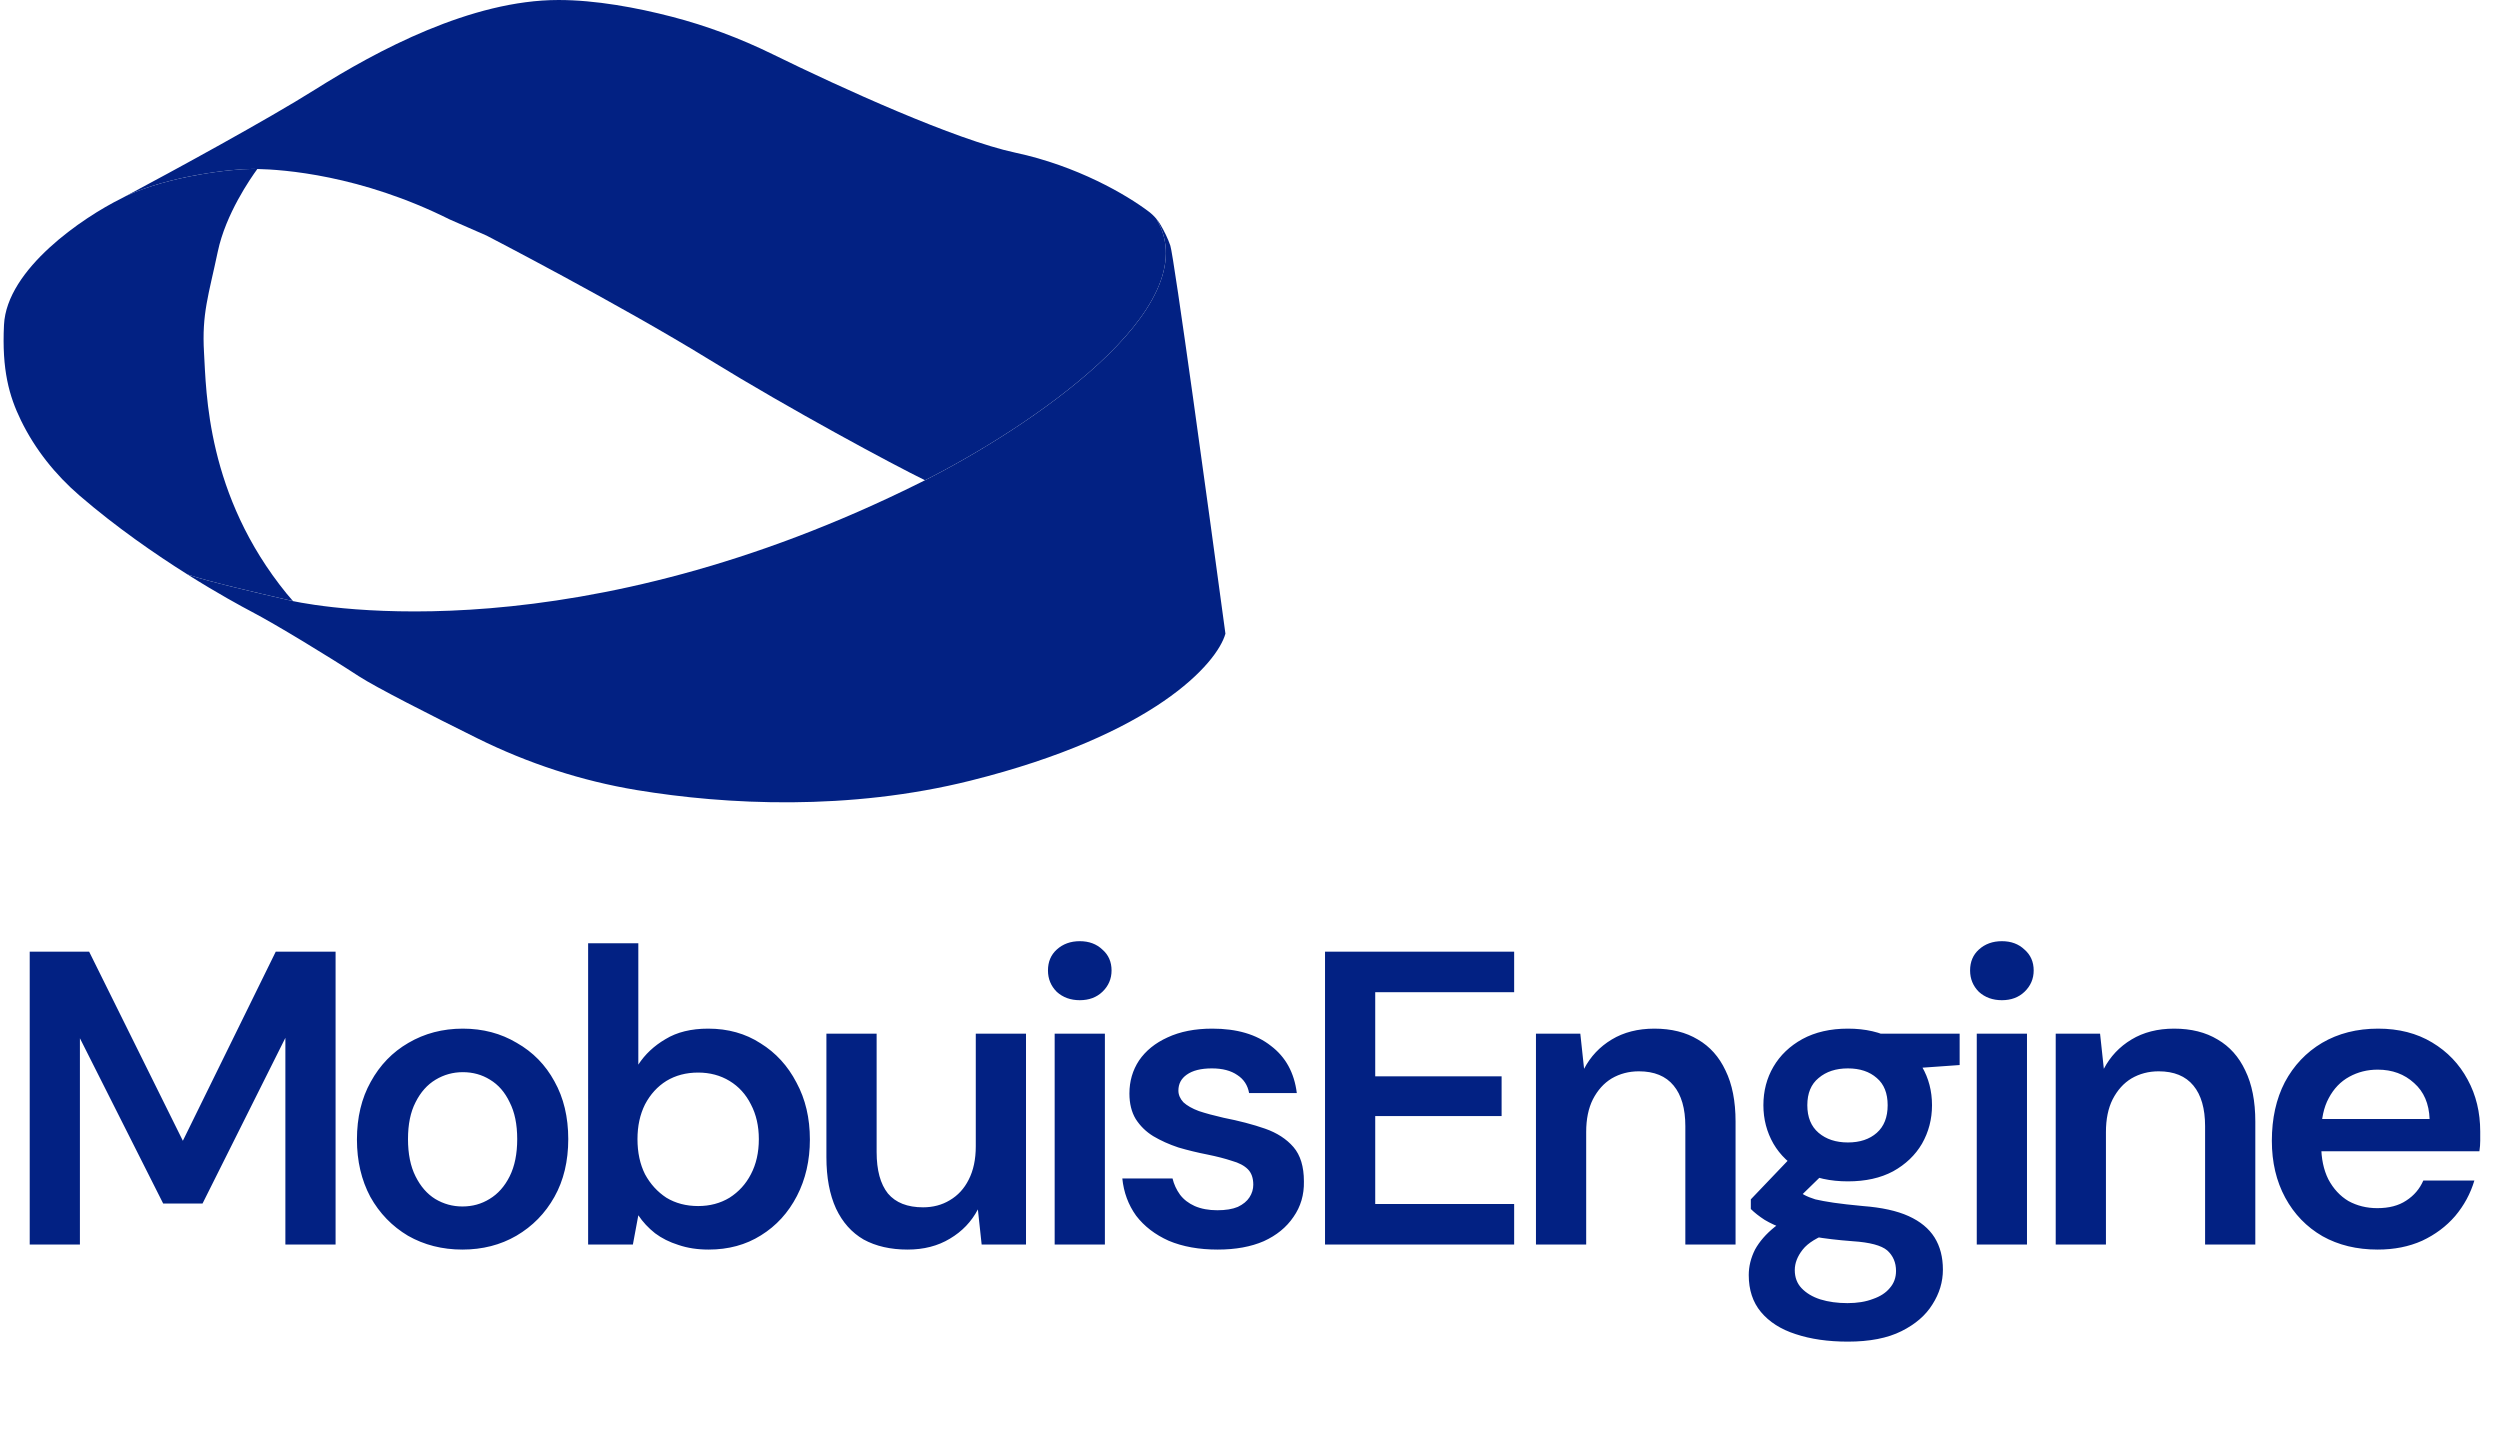 <svg width="112" height="64" viewBox="0 0 112 64" fill="none" xmlns="http://www.w3.org/2000/svg">
<path d="M41.44 21.515C40.007 20.814 35.454 18.374 31.769 16.106C27.757 13.637 21.791 10.551 21.791 10.551L20.146 9.831C16.146 7.832 12.675 7.595 11.529 7.571C11.438 7.569 11.361 7.568 11.3 7.568C10.361 7.568 7.594 7.879 5.648 8.779C7.718 7.676 11.975 5.36 14.116 4.012C16.893 2.263 21.111 9.15527e-05 25.019 9.15527e-05C26.686 9.15527e-05 28.525 0.341 30.101 0.75C31.654 1.153 33.159 1.717 34.6 2.423C37.702 3.945 42.806 6.267 45.488 6.84C48.253 7.43 50.467 8.724 51.465 9.48C51.596 9.579 51.715 9.693 51.818 9.82L51.814 9.823C54.17 13.805 45.987 19.218 41.44 21.515Z" fill="#022183"/>
<path d="M13.127 26.928C13.033 26.908 12.985 26.897 12.985 26.897C12.922 26.883 12.854 26.867 12.783 26.851C11.58 26.574 9.29 26.043 8.396 25.733C6.956 24.826 5.204 23.616 3.564 22.202C2.475 21.262 1.568 20.126 0.938 18.832C0.406 17.738 0.08 16.57 0.179 14.554C0.302 12.044 3.728 9.736 5.425 8.897C5.496 8.859 5.571 8.82 5.648 8.779C7.594 7.879 10.361 7.568 11.3 7.568C11.361 7.568 11.438 7.569 11.529 7.571C11.222 7.991 10.11 9.592 9.757 11.271C9.346 13.225 9.037 14.048 9.14 15.797C9.243 17.545 9.243 22.174 12.843 26.597L13.127 26.928Z" fill="#022183"/>
<path d="M54.899 28.389C54.523 29.726 51.711 32.915 43.482 34.972C38.03 36.335 32.533 36.057 28.531 35.396C26.05 34.985 23.648 34.196 21.394 33.08C19.267 32.026 16.821 30.782 16.07 30.292C14.733 29.418 12.367 27.978 11.287 27.412C10.84 27.177 9.757 26.59 8.396 25.733C9.29 26.044 11.579 26.575 12.783 26.851C12.854 26.868 12.922 26.883 12.985 26.898C12.985 26.898 13.033 26.909 13.126 26.93C14.512 27.22 25.917 29.266 41.27 21.6C41.326 21.573 41.383 21.544 41.44 21.515C45.986 19.218 54.17 13.805 51.813 9.823L51.817 9.82C51.882 9.899 51.941 9.983 51.992 10.071C52.15 10.34 52.325 10.688 52.431 11.006C52.595 11.5 54.145 22.8 54.899 28.389Z" fill="#022183"/>
<path d="M1.331 55.756V42.634H3.993L8.192 51.107L12.354 42.634H15.034V55.756H12.785V46.496L9.073 53.919H7.311L3.58 46.514V55.756H1.331ZM20.715 55.981C19.815 55.981 19.003 55.775 18.278 55.362C17.566 54.938 17.003 54.356 16.591 53.619C16.191 52.869 15.991 52.013 15.991 51.051C15.991 50.064 16.197 49.201 16.61 48.464C17.022 47.714 17.584 47.133 18.297 46.721C19.022 46.296 19.834 46.083 20.734 46.083C21.634 46.083 22.44 46.296 23.152 46.721C23.877 47.133 24.439 47.708 24.839 48.445C25.252 49.182 25.458 50.045 25.458 51.032C25.458 52.019 25.252 52.882 24.839 53.619C24.427 54.356 23.858 54.938 23.133 55.362C22.421 55.775 21.615 55.981 20.715 55.981ZM20.715 54.05C21.165 54.05 21.571 53.938 21.933 53.713C22.308 53.488 22.608 53.15 22.833 52.7C23.058 52.251 23.171 51.694 23.171 51.032C23.171 50.37 23.058 49.82 22.833 49.383C22.621 48.933 22.327 48.595 21.952 48.37C21.59 48.145 21.184 48.033 20.734 48.033C20.296 48.033 19.89 48.145 19.515 48.37C19.14 48.595 18.84 48.933 18.616 49.383C18.39 49.82 18.278 50.37 18.278 51.032C18.278 51.694 18.39 52.251 18.616 52.7C18.84 53.15 19.134 53.488 19.497 53.713C19.871 53.938 20.278 54.05 20.715 54.05ZM31.746 55.981C31.246 55.981 30.797 55.912 30.397 55.775C29.997 55.65 29.647 55.475 29.347 55.25C29.047 55.013 28.797 54.744 28.597 54.444L28.353 55.756H26.348V42.259H28.597V47.695C28.897 47.233 29.303 46.852 29.816 46.552C30.328 46.239 30.965 46.083 31.728 46.083C32.615 46.083 33.396 46.302 34.071 46.739C34.758 47.164 35.295 47.752 35.683 48.501C36.083 49.239 36.283 50.089 36.283 51.051C36.283 51.988 36.089 52.832 35.702 53.581C35.314 54.331 34.777 54.919 34.09 55.344C33.415 55.769 32.634 55.981 31.746 55.981ZM31.278 54.031C31.802 54.031 32.271 53.907 32.684 53.657C33.096 53.394 33.415 53.044 33.64 52.607C33.877 52.157 33.996 51.632 33.996 51.032C33.996 50.445 33.877 49.926 33.64 49.476C33.415 49.026 33.096 48.676 32.684 48.426C32.271 48.176 31.802 48.051 31.278 48.051C30.74 48.051 30.265 48.176 29.853 48.426C29.453 48.676 29.134 49.026 28.897 49.476C28.672 49.926 28.559 50.445 28.559 51.032C28.559 51.632 28.672 52.157 28.897 52.607C29.134 53.044 29.453 53.394 29.853 53.657C30.265 53.907 30.74 54.031 31.278 54.031ZM40.66 55.981C39.897 55.981 39.241 55.831 38.691 55.531C38.154 55.219 37.742 54.756 37.454 54.144C37.167 53.519 37.023 52.751 37.023 51.838V46.308H39.273V51.613C39.273 52.425 39.441 53.044 39.779 53.469C40.129 53.882 40.653 54.088 41.353 54.088C41.803 54.088 42.203 53.981 42.553 53.769C42.915 53.556 43.197 53.25 43.397 52.85C43.609 52.438 43.715 51.938 43.715 51.351V46.308H45.965V55.756H43.978L43.809 54.181C43.522 54.731 43.103 55.169 42.553 55.494C42.016 55.819 41.385 55.981 40.66 55.981ZM47.249 55.756V46.308H49.499V55.756H47.249ZM48.374 44.809C47.961 44.809 47.618 44.684 47.343 44.434C47.08 44.171 46.949 43.852 46.949 43.477C46.949 43.09 47.08 42.778 47.343 42.54C47.618 42.29 47.961 42.165 48.374 42.165C48.786 42.165 49.124 42.29 49.386 42.54C49.661 42.778 49.798 43.09 49.798 43.477C49.798 43.852 49.661 44.171 49.386 44.434C49.124 44.684 48.786 44.809 48.374 44.809ZM54.554 55.981C53.717 55.981 52.985 55.85 52.361 55.587C51.748 55.312 51.261 54.938 50.898 54.463C50.548 53.975 50.342 53.419 50.28 52.794H52.529C52.592 53.057 52.704 53.3 52.867 53.525C53.029 53.738 53.248 53.907 53.523 54.031C53.81 54.156 54.148 54.219 54.535 54.219C54.91 54.219 55.216 54.169 55.454 54.069C55.691 53.956 55.866 53.813 55.978 53.638C56.091 53.463 56.147 53.275 56.147 53.075C56.147 52.776 56.066 52.544 55.904 52.382C55.741 52.219 55.504 52.094 55.191 52.007C54.891 51.907 54.529 51.813 54.104 51.726C53.654 51.638 53.217 51.532 52.792 51.407C52.379 51.27 52.004 51.101 51.667 50.901C51.342 50.701 51.08 50.445 50.88 50.132C50.692 49.82 50.598 49.439 50.598 48.989C50.598 48.439 50.742 47.945 51.03 47.508C51.33 47.071 51.754 46.727 52.304 46.477C52.867 46.214 53.535 46.083 54.31 46.083C55.41 46.083 56.285 46.339 56.934 46.852C57.597 47.352 57.984 48.058 58.097 48.97H55.96C55.897 48.62 55.722 48.351 55.435 48.164C55.147 47.964 54.766 47.864 54.291 47.864C53.804 47.864 53.429 47.958 53.167 48.145C52.917 48.32 52.792 48.558 52.792 48.858C52.792 49.045 52.867 49.22 53.017 49.383C53.179 49.532 53.41 49.664 53.71 49.776C54.01 49.876 54.379 49.976 54.816 50.076C55.516 50.214 56.135 50.376 56.672 50.563C57.209 50.751 57.634 51.026 57.947 51.388C58.259 51.751 58.415 52.263 58.415 52.925C58.428 53.525 58.272 54.056 57.947 54.519C57.634 54.981 57.191 55.344 56.616 55.606C56.041 55.856 55.354 55.981 54.554 55.981ZM59.361 55.756V42.634H67.834V44.452H61.61V48.22H67.272V50.001H61.61V53.938H67.834V55.756H59.361ZM68.811 55.756V46.308H70.798L70.967 47.883C71.254 47.333 71.667 46.895 72.204 46.571C72.742 46.246 73.379 46.083 74.116 46.083C74.879 46.083 75.528 46.246 76.066 46.571C76.603 46.883 77.016 47.345 77.303 47.958C77.603 48.57 77.753 49.333 77.753 50.245V55.756H75.503V50.451C75.503 49.664 75.329 49.057 74.978 48.633C74.629 48.208 74.11 47.995 73.423 47.995C72.973 47.995 72.567 48.102 72.204 48.314C71.854 48.526 71.573 48.839 71.361 49.251C71.161 49.651 71.061 50.139 71.061 50.713V55.756H68.811ZM82.786 60.105C81.899 60.105 81.118 59.993 80.443 59.768C79.781 59.555 79.262 59.224 78.887 58.774C78.525 58.337 78.344 57.787 78.344 57.124C78.344 56.737 78.437 56.356 78.625 55.981C78.825 55.619 79.118 55.281 79.506 54.969C79.906 54.644 80.412 54.363 81.024 54.125L82.018 55.212C81.418 55.425 80.999 55.681 80.762 55.981C80.525 56.281 80.406 56.587 80.406 56.9C80.406 57.224 80.506 57.493 80.706 57.706C80.918 57.931 81.199 58.099 81.549 58.212C81.912 58.324 82.318 58.38 82.768 58.38C83.205 58.38 83.586 58.318 83.911 58.193C84.236 58.081 84.486 57.918 84.661 57.706C84.849 57.493 84.942 57.237 84.942 56.937C84.942 56.562 84.811 56.256 84.549 56.019C84.286 55.794 83.767 55.656 82.993 55.606C82.33 55.556 81.749 55.487 81.249 55.4C80.749 55.3 80.318 55.187 79.956 55.062C79.606 54.938 79.306 54.8 79.056 54.65C78.806 54.488 78.6 54.325 78.437 54.163V53.731L80.406 51.669L82.074 52.213L79.862 54.369L80.443 53.282C80.568 53.369 80.693 53.45 80.818 53.525C80.956 53.6 81.124 53.669 81.324 53.731C81.537 53.782 81.812 53.831 82.149 53.882C82.487 53.931 82.924 53.981 83.461 54.031C84.299 54.094 84.98 54.244 85.505 54.481C86.029 54.719 86.417 55.038 86.667 55.437C86.917 55.837 87.042 56.318 87.042 56.881C87.042 57.431 86.885 57.949 86.573 58.437C86.273 58.924 85.811 59.324 85.186 59.636C84.561 59.949 83.761 60.105 82.786 60.105ZM82.786 52.925C81.999 52.925 81.318 52.776 80.743 52.475C80.181 52.163 79.75 51.751 79.45 51.238C79.15 50.713 79 50.139 79 49.514C79 48.876 79.15 48.301 79.45 47.789C79.75 47.277 80.181 46.864 80.743 46.552C81.318 46.239 81.999 46.083 82.786 46.083C83.574 46.083 84.249 46.239 84.811 46.552C85.373 46.864 85.805 47.277 86.105 47.789C86.404 48.301 86.554 48.876 86.554 49.514C86.554 50.139 86.404 50.713 86.105 51.238C85.805 51.751 85.373 52.163 84.811 52.475C84.249 52.776 83.574 52.925 82.786 52.925ZM82.786 51.182C83.324 51.182 83.755 51.038 84.08 50.751C84.405 50.464 84.567 50.051 84.567 49.514C84.567 48.976 84.405 48.57 84.08 48.295C83.755 48.008 83.324 47.864 82.786 47.864C82.249 47.864 81.812 48.008 81.474 48.295C81.137 48.57 80.968 48.976 80.968 49.514C80.968 50.051 81.137 50.464 81.474 50.751C81.812 51.038 82.249 51.182 82.786 51.182ZM84.342 47.958L83.911 46.308H87.792V47.714L84.342 47.958ZM88.559 55.756V46.308H90.809V55.756H88.559ZM89.684 44.809C89.272 44.809 88.928 44.684 88.653 44.434C88.391 44.171 88.26 43.852 88.26 43.477C88.26 43.09 88.391 42.778 88.653 42.54C88.928 42.29 89.272 42.165 89.684 42.165C90.097 42.165 90.434 42.29 90.696 42.54C90.971 42.778 91.109 43.09 91.109 43.477C91.109 43.852 90.971 44.171 90.696 44.434C90.434 44.684 90.097 44.809 89.684 44.809ZM92.096 55.756V46.308H94.083L94.252 47.883C94.539 47.333 94.952 46.895 95.489 46.571C96.027 46.246 96.664 46.083 97.401 46.083C98.164 46.083 98.814 46.246 99.351 46.571C99.888 46.883 100.301 47.345 100.588 47.958C100.888 48.57 101.038 49.333 101.038 50.245V55.756H98.788V50.451C98.788 49.664 98.614 49.057 98.264 48.633C97.914 48.208 97.395 47.995 96.708 47.995C96.258 47.995 95.852 48.102 95.489 48.314C95.139 48.526 94.858 48.839 94.646 49.251C94.446 49.651 94.346 50.139 94.346 50.713V55.756H92.096ZM106.521 55.981C105.584 55.981 104.759 55.781 104.047 55.381C103.335 54.969 102.779 54.394 102.379 53.657C101.979 52.919 101.779 52.069 101.779 51.107C101.779 50.107 101.972 49.233 102.36 48.483C102.76 47.733 103.316 47.145 104.028 46.721C104.753 46.296 105.59 46.083 106.54 46.083C107.465 46.083 108.271 46.289 108.958 46.702C109.646 47.114 110.177 47.67 110.552 48.37C110.927 49.057 111.114 49.832 111.114 50.695C111.114 50.82 111.114 50.957 111.114 51.107C111.114 51.257 111.102 51.413 111.077 51.576H103.391V50.132H108.846C108.821 49.445 108.59 48.908 108.152 48.52C107.715 48.12 107.171 47.92 106.521 47.92C106.059 47.92 105.634 48.026 105.247 48.239C104.859 48.451 104.553 48.77 104.328 49.195C104.103 49.607 103.991 50.132 103.991 50.77V51.313C103.991 51.901 104.097 52.407 104.309 52.832C104.534 53.257 104.834 53.581 105.209 53.806C105.597 54.019 106.028 54.125 106.503 54.125C107.028 54.125 107.459 54.013 107.796 53.788C108.146 53.563 108.402 53.263 108.565 52.888H110.852C110.677 53.475 110.389 54.006 109.989 54.481C109.589 54.944 109.096 55.312 108.508 55.587C107.921 55.85 107.259 55.981 106.521 55.981Z" fill="#022183"/>
</svg>
